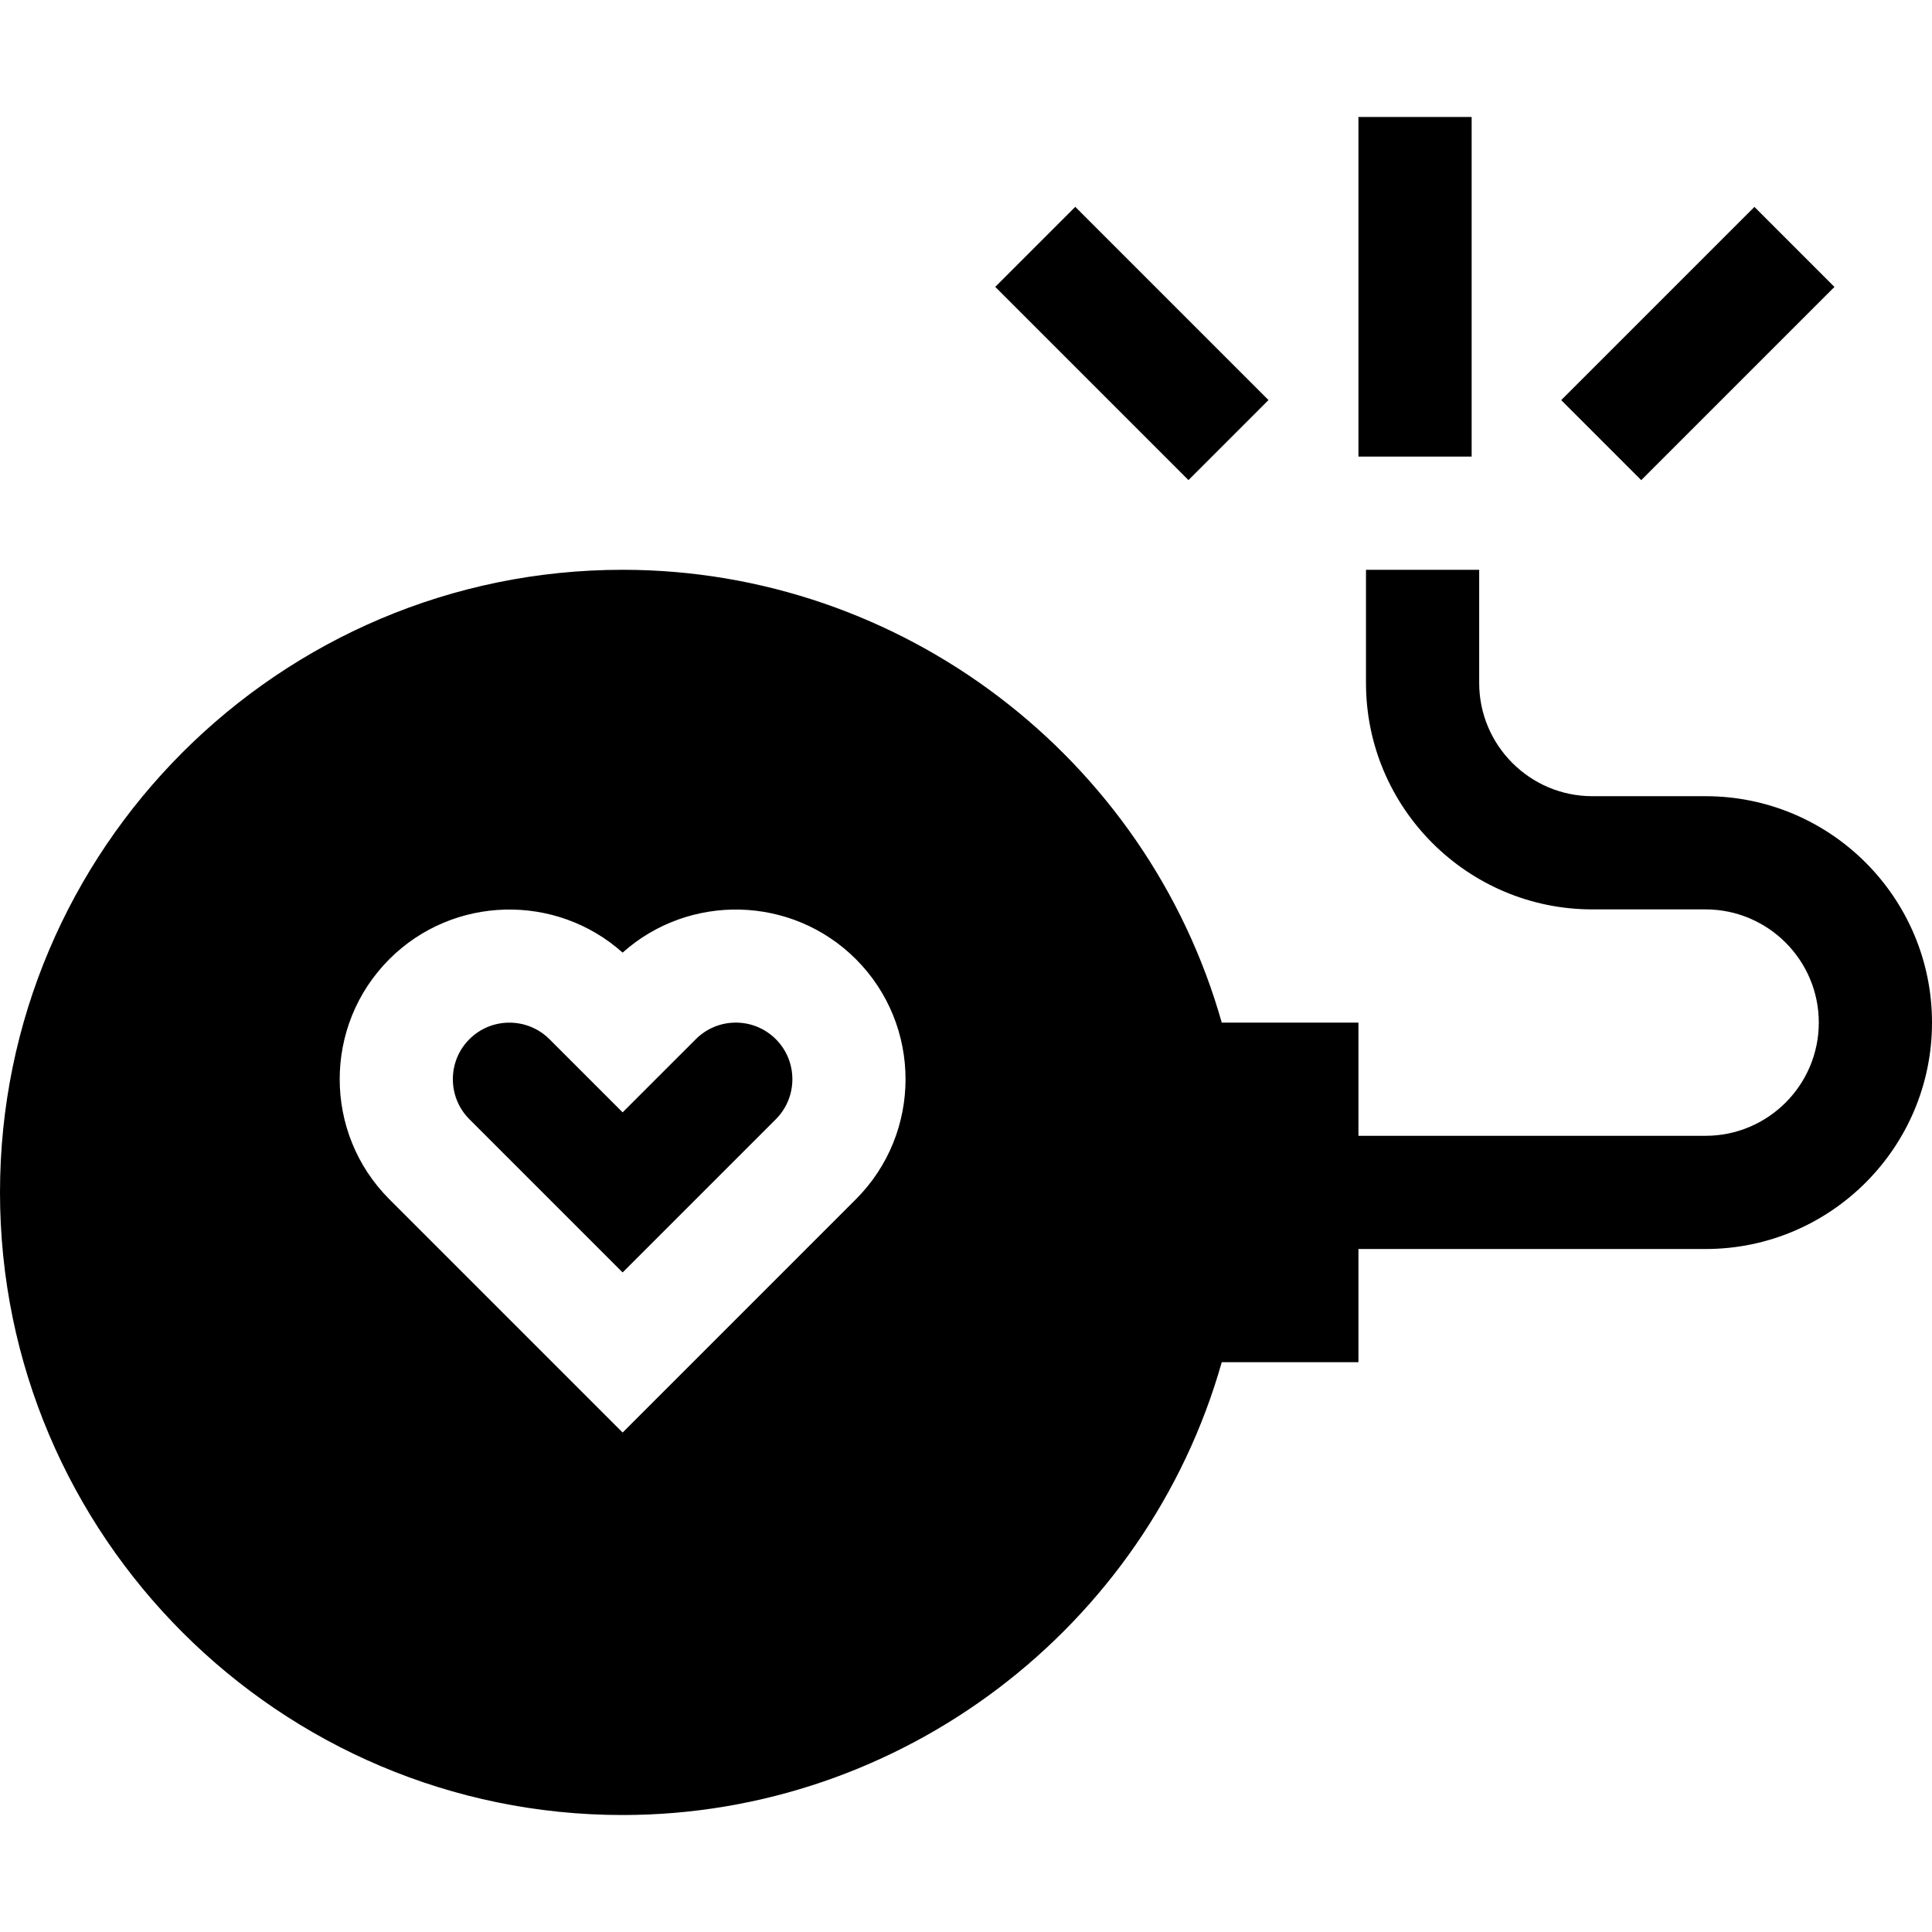 <svg id="Capa_1" enable-background="new 0 0 512 512" height="512" viewBox="0 0 512 512" width="512" xmlns="http://www.w3.org/2000/svg"><g><path d="m452 211h-30c-16.538 0-30-13.462-30-30v-30h-30v30c0 33.091 26.909 60 60 60h30c16.538 0 30 13.462 30 30s-13.462 30-30 30h-92v-30h-36.226c-19.878-70.225-84.77-120-158.774-120-90.981 0-165 74.019-165 165s74.019 165 165 165c74.004 0 138.896-49.775 158.774-120h36.226v-30h92c33.091 0 60-26.909 60-60s-26.909-60-60-60zm-225.184 106.816-61.816 61.817-61.816-61.816c-17.549-17.549-17.549-46.084 0-63.633 16.948-16.934 44.18-17.505 61.816-1.729 17.651-15.776 44.868-15.205 61.816 1.729 17.549 17.548 17.549 46.084 0 63.632z"/><path d="m184.395 275.395-19.395 19.394-19.395-19.395c-5.838-5.838-15.367-5.844-21.211 0-5.845 5.845-5.845 15.366 0 21.211l40.606 40.606 40.605-40.605c5.845-5.845 5.845-15.366 0-21.211-5.859-5.86-15.351-5.86-21.21 0z"/><path d="m285.002 54.788h29.997v72.423h-29.997z" transform="matrix(.707 -.707 .707 .707 23.521 238.785)"/><path d="m413.788 76.002h72.423v29.997h-72.423z" transform="matrix(.707 -.707 .707 .707 67.455 344.851)"/><path d="m360 31h30v90h-30z"/></g></svg>